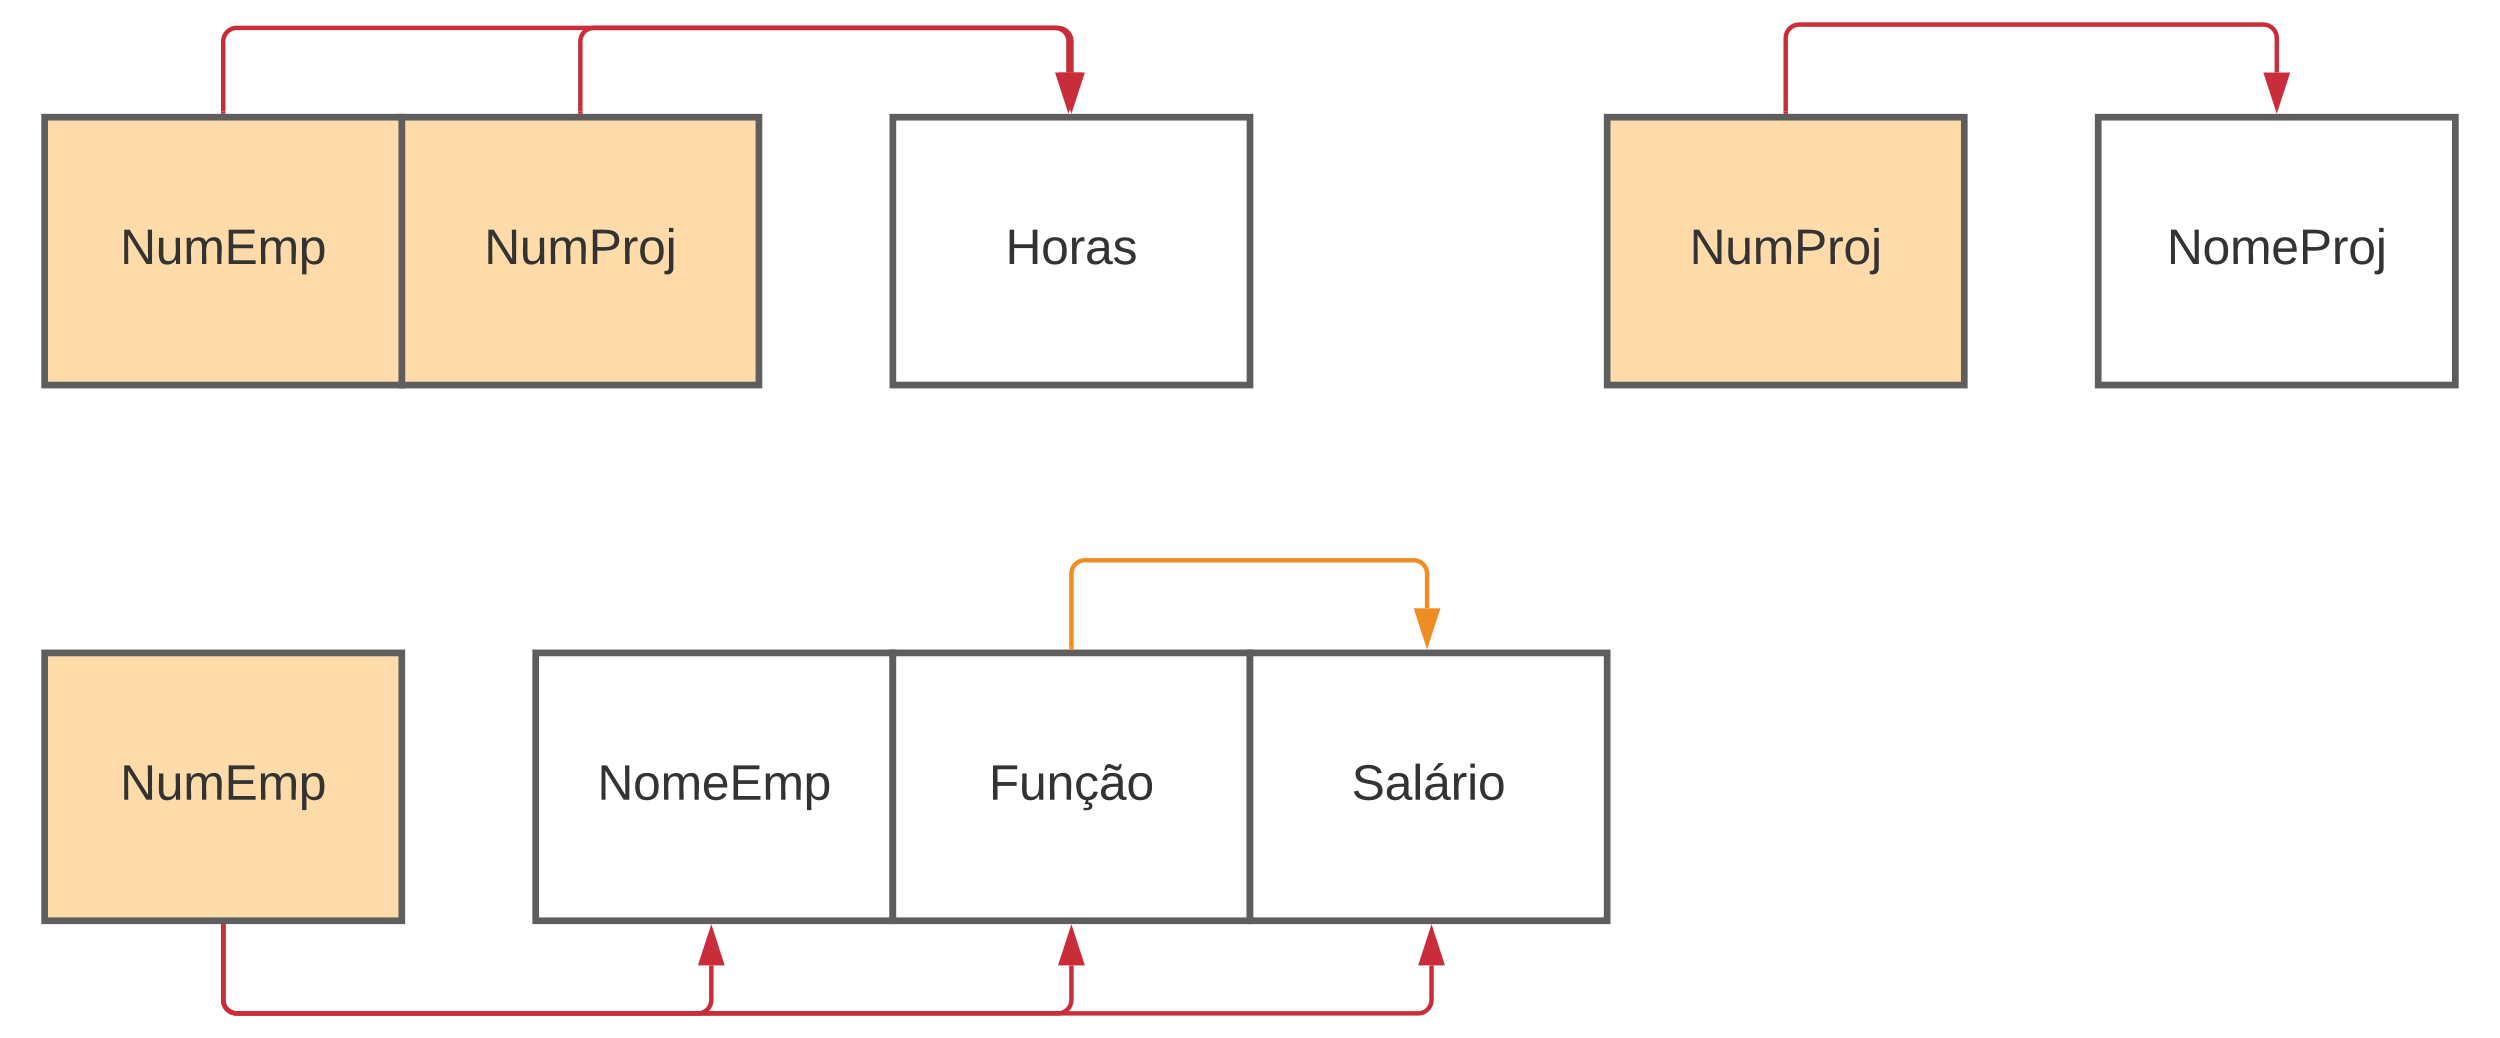 <svg xmlns="http://www.w3.org/2000/svg" xmlns:xlink="http://www.w3.org/1999/xlink" xmlns:lucid="lucid" width="1120" height="465"><g transform="translate(-220 -167.5)" lucid:page-tab-id="0_0"><path d="M0 0h1870.87v1322.83H0z" fill="#fff"/><path d="M400 220h160v120H400z" stroke="#5e5e5e" stroke-width="3" fill="#ffdba9"/><use xlink:href="#a" transform="matrix(1,0,0,1,412,232) translate(24.914 53.778)"/><path d="M240 220h160v120H240z" stroke="#5e5e5e" stroke-width="3" fill="#ffdba9"/><use xlink:href="#b" transform="matrix(1,0,0,1,252,232) translate(21.796 53.778)"/><path d="M620 220h160v120H620z" stroke="#5e5e5e" stroke-width="3" fill="#fff"/><use xlink:href="#c" transform="matrix(1,0,0,1,632,232) translate(38.432 53.778)"/><path d="M320 217.5V186c0-3.3 2.7-6 6-6h368c3.3 0 6 2.7 6 6v14" stroke="#c92d39" stroke-width="2" fill="none"/><path d="M321 218.5h-2v-1.03h2z" fill="#c92d39"/><path d="M700 215.26L695.36 201h9.28z" stroke="#c92d39" stroke-width="2" fill="#c92d39"/><path d="M480 217.5V186c0-3.3 2.7-6 6-6h206.67c3.3 0 6 2.7 6 6v14" stroke="#c92d39" stroke-width="2" fill="none"/><path d="M481 218.5h-2v-1.03h2z" fill="#c92d39"/><path d="M698.67 215.26L694.03 201h9.27z" stroke="#c92d39" stroke-width="2" fill="#c92d39"/><path d="M1160 220h160v120h-160z" stroke="#5e5e5e" stroke-width="3" fill="#fff"/><use xlink:href="#d" transform="matrix(1,0,0,1,1172,232) translate(18.741 53.778)"/><path d="M940 220h160v120H940z" stroke="#5e5e5e" stroke-width="3" fill="#ffdba9"/><use xlink:href="#a" transform="matrix(1,0,0,1,952,232) translate(24.914 53.778)"/><path d="M240 460h160v120H240z" stroke="#5e5e5e" stroke-width="3" fill="#ffdba9"/><use xlink:href="#b" transform="matrix(1,0,0,1,252,472) translate(21.796 53.778)"/><path d="M460 460h160v120H460z" stroke="#5e5e5e" stroke-width="3" fill="#fff"/><use xlink:href="#e" transform="matrix(1,0,0,1,472,472) translate(15.623 53.778)"/><path d="M620 460h160v120H620z" stroke="#5e5e5e" stroke-width="3" fill="#fff"/><use xlink:href="#f" transform="matrix(1,0,0,1,632,472) translate(30.994 53.778)"/><path d="M780 460h160v120H780z" stroke="#5e5e5e" stroke-width="3" fill="#fff"/><use xlink:href="#g" transform="matrix(1,0,0,1,792,472) translate(33.525 53.778)"/><path d="M1020 217.5v-33c0-3.3 2.7-6 6-6h208c3.3 0 6 2.7 6 6V200" stroke="#c92d39" stroke-width="2" fill="none"/><path d="M1021 218.5h-2v-1.03h2z" fill="#c92d39"/><path d="M1240 215.26l-4.64-14.26h9.28z" stroke="#c92d39" stroke-width="2" fill="#c92d39"/><path d="M320 582.5v33c0 3.3 2.7 6 6 6h206.67c3.3 0 6-2.7 6-6V600" stroke="#c92d39" stroke-width="2" fill="none"/><path d="M321 582.53h-2v-1.03h2z" fill="#c92d39"/><path d="M538.67 584.74L543.3 599h-9.27z" stroke="#c92d39" stroke-width="2" fill="#c92d39"/><path d="M320 582.5v33c0 3.3 2.7 6 6 6h368c3.3 0 6-2.7 6-6V600" stroke="#c92d39" stroke-width="2" fill="none"/><path d="M321 582.53h-2v-1.03h2z" fill="#c92d39"/><path d="M700 584.74l4.64 14.26h-9.28z" stroke="#c92d39" stroke-width="2" fill="#c92d39"/><path d="M320 582.5v33c0 3.3 2.7 6 6 6h529.33c3.32 0 6-2.7 6-6V600" stroke="#c92d39" stroke-width="2" fill="none"/><path d="M321 582.53h-2v-1.03h2z" fill="#c92d39"/><path d="M861.33 584.74l4.64 14.26h-9.27z" stroke="#c92d39" stroke-width="2" fill="#c92d39"/><path d="M700 457.5v-33c0-3.3 2.7-6 6-6h147.33c3.32 0 6 2.7 6 6V440" stroke="#ef8d22" stroke-width="2" fill="none"/><path d="M701 458.5h-2v-1.03h2z" fill="#ef8d22"/><path d="M859.33 455.26L854.7 441h9.27z" stroke="#ef8d22" stroke-width="2" fill="#ef8d22"/><defs><path fill="#333" d="M190 0L58-211 59 0H30v-248h39L202-35l-2-213h31V0h-41" id="h"/><path fill="#333" d="M84 4C-5 8 30-112 23-190h32v120c0 31 7 50 39 49 72-2 45-101 50-169h31l1 190h-30c-1-10 1-25-2-33-11 22-28 36-60 37" id="i"/><path fill="#333" d="M210-169c-67 3-38 105-44 169h-31v-121c0-29-5-50-35-48C34-165 62-65 56 0H25l-1-190h30c1 10-1 24 2 32 10-44 99-50 107 0 11-21 27-35 58-36 85-2 47 119 55 194h-31v-121c0-29-5-49-35-48" id="j"/><path fill="#333" d="M30-248c87 1 191-15 191 75 0 78-77 80-158 76V0H30v-248zm33 125c57 0 124 11 124-50 0-59-68-47-124-48v98" id="k"/><path fill="#333" d="M114-163C36-179 61-72 57 0H25l-1-190h30c1 12-1 29 2 39 6-27 23-49 58-41v29" id="l"/><path fill="#333" d="M100-194c62-1 85 37 85 99 1 63-27 99-86 99S16-35 15-95c0-66 28-99 85-99zM99-20c44 1 53-31 53-75 0-43-8-75-51-75s-53 32-53 75 10 74 51 75" id="m"/><path fill="#333" d="M24-231v-30h32v30H24zM-9 49c24 4 33-6 33-30v-209h32V24c2 40-23 58-65 49V49" id="n"/><g id="a"><use transform="matrix(0.062,0,0,0.062,0,0)" xlink:href="#h"/><use transform="matrix(0.062,0,0,0.062,15.988,0)" xlink:href="#i"/><use transform="matrix(0.062,0,0,0.062,28.333,0)" xlink:href="#j"/><use transform="matrix(0.062,0,0,0.062,46.79,0)" xlink:href="#k"/><use transform="matrix(0.062,0,0,0.062,61.605,0)" xlink:href="#l"/><use transform="matrix(0.062,0,0,0.062,68.951,0)" xlink:href="#m"/><use transform="matrix(0.062,0,0,0.062,81.296,0)" xlink:href="#n"/></g><path fill="#333" d="M30 0v-248h187v28H63v79h144v27H63v87h162V0H30" id="o"/><path fill="#333" d="M115-194c55 1 70 41 70 98S169 2 115 4C84 4 66-9 55-30l1 105H24l-1-265h31l2 30c10-21 28-34 59-34zm-8 174c40 0 45-34 45-75s-6-73-45-74c-42 0-51 32-51 76 0 43 10 73 51 73" id="p"/><g id="b"><use transform="matrix(0.062,0,0,0.062,0,0)" xlink:href="#h"/><use transform="matrix(0.062,0,0,0.062,15.988,0)" xlink:href="#i"/><use transform="matrix(0.062,0,0,0.062,28.333,0)" xlink:href="#j"/><use transform="matrix(0.062,0,0,0.062,46.79,0)" xlink:href="#o"/><use transform="matrix(0.062,0,0,0.062,61.605,0)" xlink:href="#j"/><use transform="matrix(0.062,0,0,0.062,80.062,0)" xlink:href="#p"/></g><path fill="#333" d="M197 0v-115H63V0H30v-248h33v105h134v-105h34V0h-34" id="q"/><path fill="#333" d="M141-36C126-15 110 5 73 4 37 3 15-17 15-53c-1-64 63-63 125-63 3-35-9-54-41-54-24 1-41 7-42 31l-33-3c5-37 33-52 76-52 45 0 72 20 72 64v82c-1 20 7 32 28 27v20c-31 9-61-2-59-35zM48-53c0 20 12 33 32 33 41-3 63-29 60-74-43 2-92-5-92 41" id="r"/><path fill="#333" d="M135-143c-3-34-86-38-87 0 15 53 115 12 119 90S17 21 10-45l28-5c4 36 97 45 98 0-10-56-113-15-118-90-4-57 82-63 122-42 12 7 21 19 24 35" id="s"/><g id="c"><use transform="matrix(0.062,0,0,0.062,0,0)" xlink:href="#q"/><use transform="matrix(0.062,0,0,0.062,15.988,0)" xlink:href="#m"/><use transform="matrix(0.062,0,0,0.062,28.333,0)" xlink:href="#l"/><use transform="matrix(0.062,0,0,0.062,35.679,0)" xlink:href="#r"/><use transform="matrix(0.062,0,0,0.062,48.025,0)" xlink:href="#s"/></g><path fill="#333" d="M100-194c63 0 86 42 84 106H49c0 40 14 67 53 68 26 1 43-12 49-29l28 8c-11 28-37 45-77 45C44 4 14-33 15-96c1-61 26-98 85-98zm52 81c6-60-76-77-97-28-3 7-6 17-6 28h103" id="t"/><g id="d"><use transform="matrix(0.062,0,0,0.062,0,0)" xlink:href="#h"/><use transform="matrix(0.062,0,0,0.062,15.988,0)" xlink:href="#m"/><use transform="matrix(0.062,0,0,0.062,28.333,0)" xlink:href="#j"/><use transform="matrix(0.062,0,0,0.062,46.79,0)" xlink:href="#t"/><use transform="matrix(0.062,0,0,0.062,59.136,0)" xlink:href="#k"/><use transform="matrix(0.062,0,0,0.062,73.951,0)" xlink:href="#l"/><use transform="matrix(0.062,0,0,0.062,81.296,0)" xlink:href="#m"/><use transform="matrix(0.062,0,0,0.062,93.642,0)" xlink:href="#n"/></g><g id="e"><use transform="matrix(0.062,0,0,0.062,0,0)" xlink:href="#h"/><use transform="matrix(0.062,0,0,0.062,15.988,0)" xlink:href="#m"/><use transform="matrix(0.062,0,0,0.062,28.333,0)" xlink:href="#j"/><use transform="matrix(0.062,0,0,0.062,46.79,0)" xlink:href="#t"/><use transform="matrix(0.062,0,0,0.062,59.136,0)" xlink:href="#o"/><use transform="matrix(0.062,0,0,0.062,73.951,0)" xlink:href="#j"/><use transform="matrix(0.062,0,0,0.062,92.407,0)" xlink:href="#p"/></g><path fill="#333" d="M63-220v92h138v28H63V0H30v-248h175v28H63" id="u"/><path fill="#333" d="M117-194c89-4 53 116 60 194h-32v-121c0-31-8-49-39-48C34-167 62-67 57 0H25l-1-190h30c1 10-1 24 2 32 11-22 29-35 61-36" id="v"/><path fill="#333" d="M96-169c-40 0-48 33-48 73s9 75 48 75c24 0 41-14 43-38l32 2c-6 37-31 61-74 61-59 0-76-41-82-99-10-93 101-131 147-64 4 7 5 14 7 22l-32 3c-4-21-16-35-41-35zm3 187c19-1 33 8 33 26 0 31-30 33-64 32V58c18 2 39 4 41-13 1-15-18-13-34-13L87 0h19" id="w"/><path fill="#333" d="M141-36C126-15 110 5 73 4 37 3 15-17 15-53c-1-64 63-63 125-63 3-35-9-54-41-54-24 1-41 7-42 31l-33-3c5-37 33-52 76-52 45 0 72 20 72 64v82c-1 20 7 32 28 27v20c-31 9-61-2-59-35zM48-53c0 20 12 33 32 33 41-3 63-29 60-74-43 2-92-5-92 41zm117-205c-3 23-9 48-36 47-26-1-65-44-74 0H39c4-23 8-48 36-47s64 44 74 0h16" id="x"/><g id="f"><use transform="matrix(0.062,0,0,0.062,0,0)" xlink:href="#u"/><use transform="matrix(0.062,0,0,0.062,13.519,0)" xlink:href="#i"/><use transform="matrix(0.062,0,0,0.062,25.864,0)" xlink:href="#v"/><use transform="matrix(0.062,0,0,0.062,38.21,0)" xlink:href="#w"/><use transform="matrix(0.062,0,0,0.062,49.321,0)" xlink:href="#x"/><use transform="matrix(0.062,0,0,0.062,61.667,0)" xlink:href="#m"/></g><path fill="#333" d="M185-189c-5-48-123-54-124 2 14 75 158 14 163 119 3 78-121 87-175 55-17-10-28-26-33-46l33-7c5 56 141 63 141-1 0-78-155-14-162-118-5-82 145-84 179-34 5 7 8 16 11 25" id="y"/><path fill="#333" d="M24 0v-261h32V0H24" id="z"/><path fill="#333" d="M141-36C126-15 110 5 73 4 37 3 15-17 15-53c-1-64 63-63 125-63 3-35-9-54-41-54-24 1-41 7-42 31l-33-3c5-37 33-52 76-52 45 0 72 20 72 64v82c-1 20 7 32 28 27v20c-31 9-61-2-59-35zM48-53c0 20 12 33 32 33 41-3 63-29 60-74-43 2-92-5-92 41zm25-158c8-23 27-35 38-54h36v5l-58 49H73" id="A"/><path fill="#333" d="M24-231v-30h32v30H24zM24 0v-190h32V0H24" id="B"/><g id="g"><use transform="matrix(0.062,0,0,0.062,0,0)" xlink:href="#y"/><use transform="matrix(0.062,0,0,0.062,14.815,0)" xlink:href="#r"/><use transform="matrix(0.062,0,0,0.062,27.16,0)" xlink:href="#z"/><use transform="matrix(0.062,0,0,0.062,32.037,0)" xlink:href="#A"/><use transform="matrix(0.062,0,0,0.062,44.383,0)" xlink:href="#l"/><use transform="matrix(0.062,0,0,0.062,51.728,0)" xlink:href="#B"/><use transform="matrix(0.062,0,0,0.062,56.605,0)" xlink:href="#m"/></g></defs></g></svg>